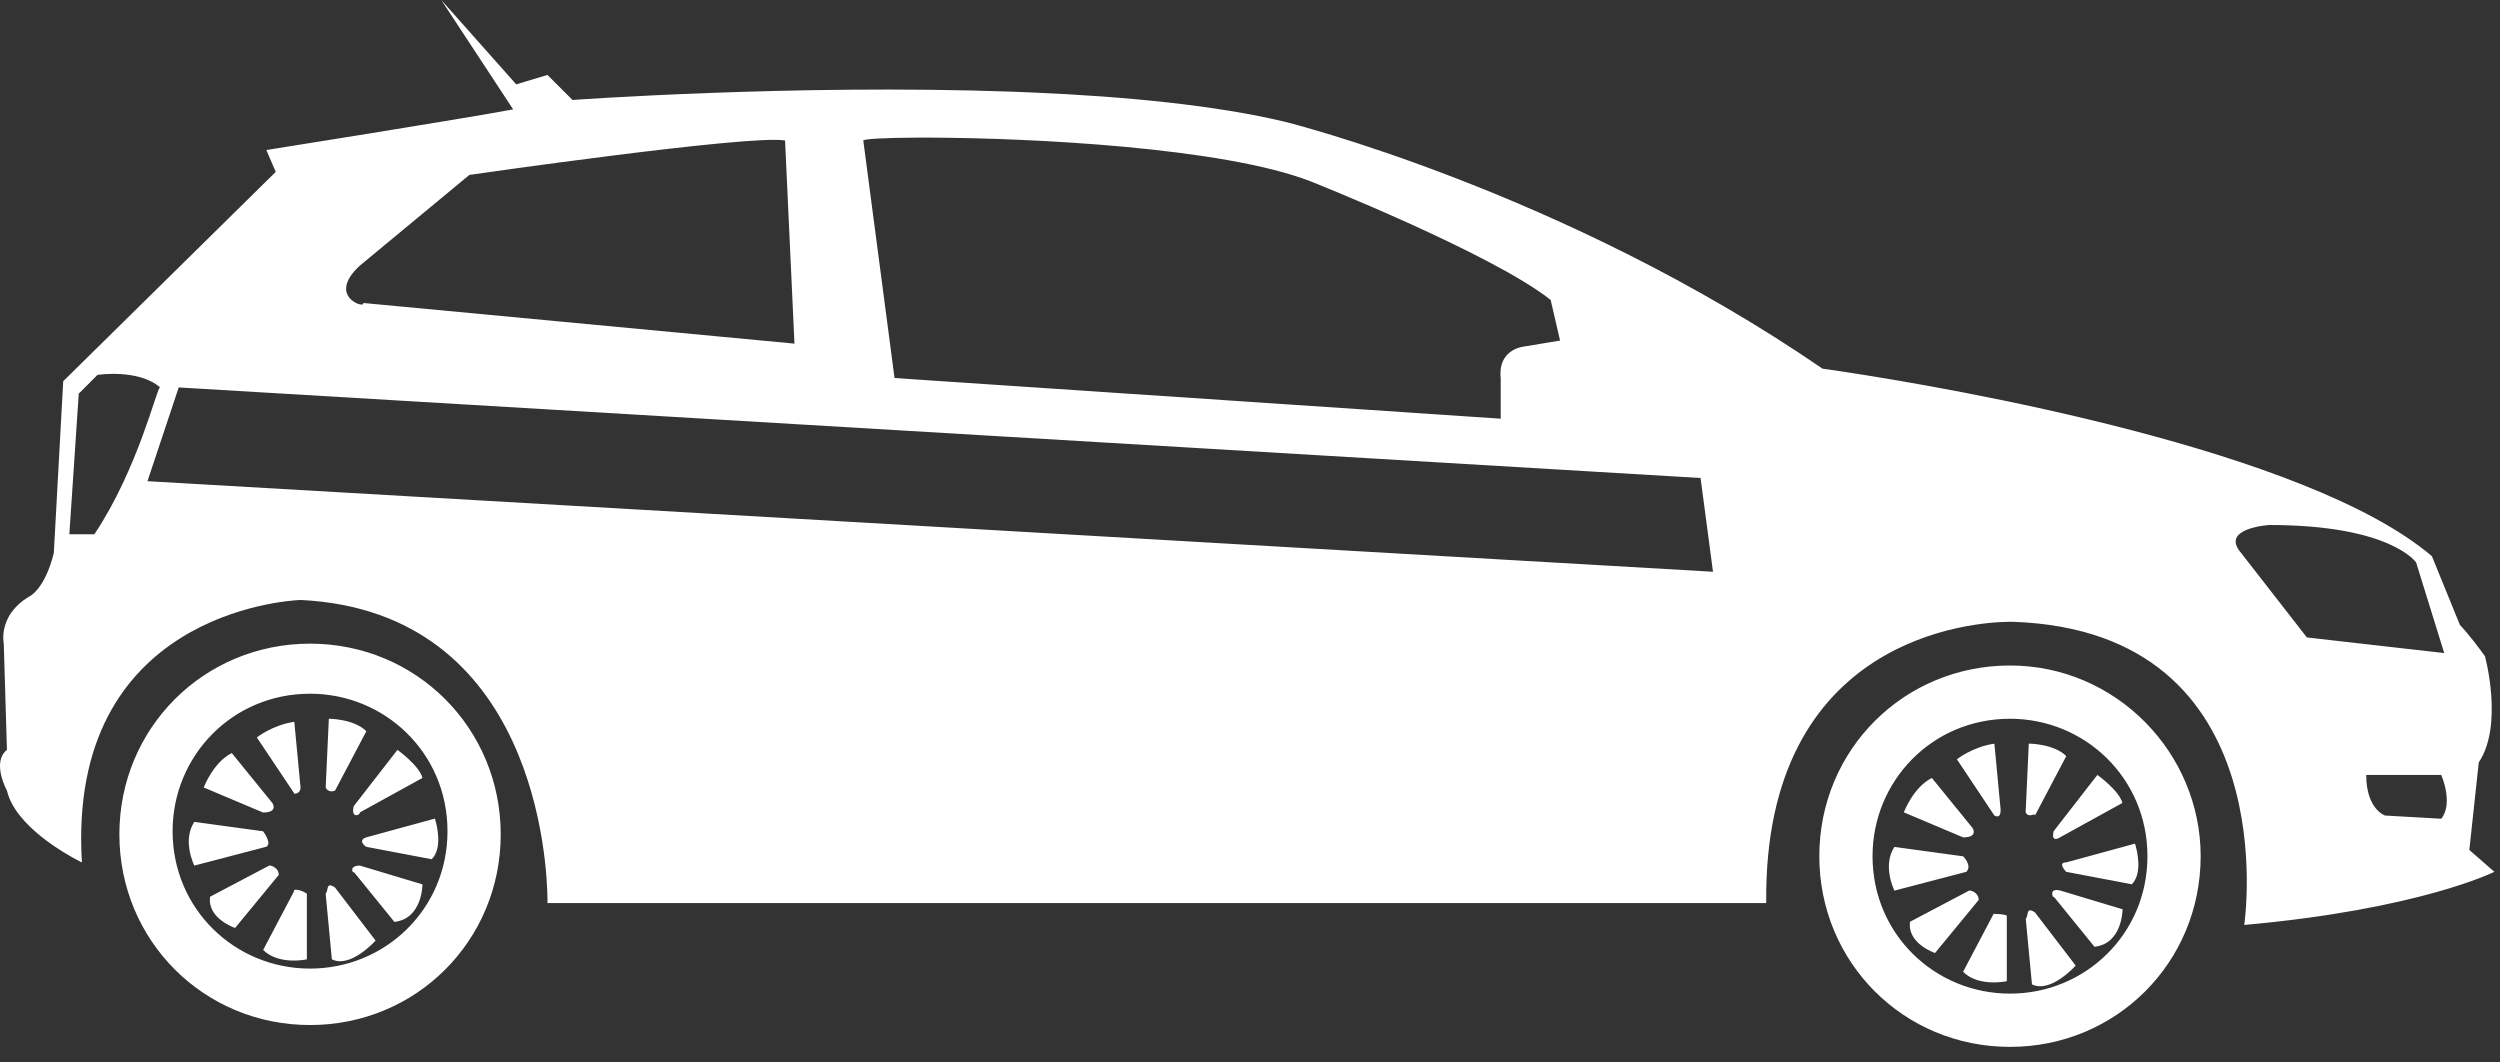 <?xml version="1.0" encoding="UTF-8"?>
<svg width="80px" height="34px" viewBox="0 0 80 34" version="1.1" xmlns="http://www.w3.org/2000/svg" xmlns:xlink="http://www.w3.org/1999/xlink">
    <rect x="0" y="0" width="80" height="34" fill="#333333" stroke="none"/>
    <title>used car</title>
    <g id="Repair-Flow-Web-Final" stroke="none" stroke-width="1" fill="none" fill-rule="evenodd">
        <g id="003-Sign-up" transform="translate(-666, -283)" fill="#FFFFFF" fill-rule="nonzero">
            <path d="M730.32,304.296 C733.718,304.296 736.421,307.097 736.421,310.398 C736.421,313.8 733.718,316.5 730.32,316.5 C726.917,316.5 724.218,313.796 724.218,310.398 C724.218,306.996 726.921,304.296 730.32,304.296 Z M675.922,303.597 C679.32,303.597 682.019,306.297 682.023,309.699 C682.023,313.101 679.32,315.801 675.922,315.801 C672.519,315.801 669.82,313.097 669.82,309.699 C669.82,306.297 672.523,303.597 675.922,303.597 Z M730.32,306 C727.82,306 725.921,308 725.921,310.398 C725.921,312.898 727.921,314.796 730.32,314.796 C732.718,314.796 734.718,312.898 734.718,310.398 C734.718,307.898 732.718,306 730.32,306 Z M731.121,312.199 L732.422,313.899 C732.422,313.899 731.621,314.797 731.023,314.5 L730.824,312.399 C730.922,312.297 730.82,311.996 731.121,312.199 Z M729.797,312.24 L729.812,312.246 C729.864,312.253 730.02,312.231 730.218,312.296 L730.218,314.398 C730.218,314.398 729.319,314.597 728.819,314.097 L729.797,312.24 Z M675.922,305.199 C673.422,305.199 671.523,307.199 671.523,309.597 C671.523,312.097 673.523,313.995 675.922,313.995 C678.32,313.995 680.32,312.097 680.32,309.597 C680.32,307.097 678.32,305.199 675.922,305.199 Z M676.718,311.398 L678.019,313.098 C678.019,313.098 677.218,313.996 676.62,313.699 L676.421,311.598 C676.519,311.496 676.421,311.199 676.718,311.398 Z M675.82,311.597 L675.82,313.699 C675.82,313.699 674.921,313.898 674.421,313.398 L675.421,311.5 C675.32,311.496 675.519,311.398 675.82,311.597 Z M729.019,311.496 C729.121,311.496 729.32,311.597 729.32,311.796 L727.921,313.496 C727.921,313.496 727.023,313.195 727.121,312.496 L729.019,311.496 Z M731.922,311.495 L733.922,312.097 C733.922,312.097 733.922,313.199 733.023,313.296 L731.723,311.695 C731.719,311.796 731.519,311.398 731.922,311.495 Z M674.621,310.695 C674.719,310.698 674.922,310.796 674.922,310.995 L673.523,312.695 C673.523,312.695 672.625,312.394 672.723,311.695 L674.621,310.695 Z M680.121,283 L682.519,285.699 L683.519,285.398 L684.32,286.199 C684.32,286.199 691.444,285.686 698.353,285.933 L699.066,285.961 C702.034,286.09 704.915,286.369 707.121,286.898 C707.121,286.898 716.019,289.098 724.32,294.797 C724.32,294.797 724.527,294.825 724.901,294.881 L725.174,294.923 C728.393,295.418 739.801,297.376 743.82,300.797 L743.82,300.797 L744.718,303 C744.718,303 745.019,303.301 745.519,304 C745.519,304 746.121,306.199 745.32,307.398 L745.32,307.398 L745.019,310.199 L745.82,310.898 C745.82,310.898 743.421,312.098 737.816,312.598 C737.816,312.598 739.218,303.199 730.417,302.898 C730.417,302.898 730.412,302.898 730.402,302.898 L730.279,302.898 C729.22,302.91 722.425,303.322 722.519,311.898 L722.519,311.898 L683.519,311.898 L683.519,311.898 L683.519,311.77 C683.507,310.65 683.16,302.57 675.621,302.199 L675.621,302.199 L675.602,302.2 C675.193,302.217 668.135,302.636 668.621,310.598 C668.621,310.598 668.617,310.596 668.61,310.592 L668.53,310.552 C668.124,310.343 666.485,309.435 666.222,308.297 C666.222,308.297 665.722,307.394 666.222,306.996 L666.222,306.996 L666.121,303.598 C666.121,303.598 665.921,302.699 666.921,302.098 C666.921,302.098 667.421,301.898 667.722,300.699 L667.722,300.699 L668.023,295.199 L674.824,288.5 L674.523,287.801 C674.523,287.801 680.82,286.801 682.421,286.5 L682.421,286.5 L680.121,283 Z M677.519,310.699 L679.519,311.301 C679.519,311.301 679.519,312.402 678.62,312.5 L677.32,310.899 C677.32,310.996 677.12,310.699 677.519,310.699 Z M726.621,310.101 L728.82,310.402 C728.82,310.398 729.121,310.699 728.922,310.898 L726.621,311.5 C726.621,311.5 726.223,310.699 726.621,310.101 Z M734.32,309.996 L734.332,310.035 C734.384,310.213 734.57,310.945 734.218,311.297 L732.117,310.898 C732.121,310.898 731.82,310.597 732.121,310.597 L734.32,309.996 Z M672.218,309.3 L674.417,309.601 C674.421,309.597 674.718,309.996 674.519,310.097 L672.218,310.699 C672.218,310.699 671.82,309.898 672.218,309.3 Z M679.917,309.195 L679.929,309.234 C679.981,309.412 680.167,310.144 679.815,310.496 L677.714,310.097 C677.718,310.097 677.421,309.898 677.718,309.796 L679.917,309.195 Z M733.116,307.797 C733.116,307.797 733.815,308.297 733.917,308.695 L731.917,309.797 C731.921,309.797 731.62,309.996 731.718,309.597 L733.116,307.797 Z M727.82,307.894 L729.121,309.495 C729.121,309.495 729.32,309.796 728.82,309.796 L726.922,308.995 C726.922,308.995 727.223,308.195 727.82,307.894 Z M744.117,307.797 L741.719,307.797 C741.719,308.898 742.32,309.097 742.32,309.097 L742.32,309.097 L744.121,309.199 C744.519,308.699 744.121,307.797 744.117,307.797 L744.117,307.797 Z M729.82,306.797 L730.019,308.898 C730.019,308.996 730.019,309.199 729.82,309.097 L728.621,307.297 C728.621,307.297 729.121,306.898 729.82,306.797 Z M732.121,307.195 L731.121,309.093 C731.121,308.995 730.921,309.198 730.82,308.995 L730.921,306.796 C730.921,306.796 731.722,306.796 732.121,307.195 Z M678.718,306.996 C678.718,306.996 679.417,307.496 679.519,307.894 L677.519,308.996 C677.519,309.097 677.218,309.199 677.32,308.796 L678.718,306.996 Z M673.417,307.098 L674.718,308.699 C674.718,308.699 674.917,309 674.417,309 L672.519,308.199 C672.519,308.199 672.82,307.399 673.417,307.098 Z M675.418,306.098 L675.617,308.199 C675.621,308.199 675.621,308.398 675.422,308.398 L674.219,306.598 C674.219,306.598 674.719,306.199 675.418,306.098 Z M677.723,306.399 L676.723,308.297 C676.719,308.297 676.519,308.399 676.422,308.199 L676.523,306 C676.523,306 677.324,306 677.723,306.399 Z M738.617,299.8 C738.617,299.8 737.019,299.898 737.719,300.699 L737.719,300.699 L739.82,303.398 L744.215,303.898 L743.316,301 C743.316,301 742.516,299.8 738.617,299.8 Z M671.719,295.398 L670.719,298.398 L720.816,301.296 L720.418,298.296 L671.719,295.398 Z M671.121,295.394 C670.422,294.796 669.121,294.996 669.121,294.996 L669.121,294.996 L668.52,295.597 L668.219,300.097 L669.02,300.097 C670.422,297.996 671.02,295.398 671.121,295.394 Z M695.786,287.404 L695.35,287.404 C694.31,287.408 693.649,287.446 693.625,287.496 L693.625,287.496 L694.625,295.097 L714.023,296.398 L714.023,295.097 C713.922,294.199 714.723,294.097 714.723,294.097 L714.723,294.097 L715.922,293.898 L715.621,292.597 C713.723,291.097 707.922,288.796 707.922,288.796 L707.922,288.796 C705.126,287.721 699.043,287.417 695.786,287.404 Z M691.122,287.496 C690.02,287.296 681.02,288.597 681.02,288.597 L681.02,288.597 L677.52,291.496 C676.422,292.496 677.719,292.898 677.622,292.695 L677.622,292.695 L691.423,293.996 Z" id="used-car"></path>
        </g>
    </g>
</svg>